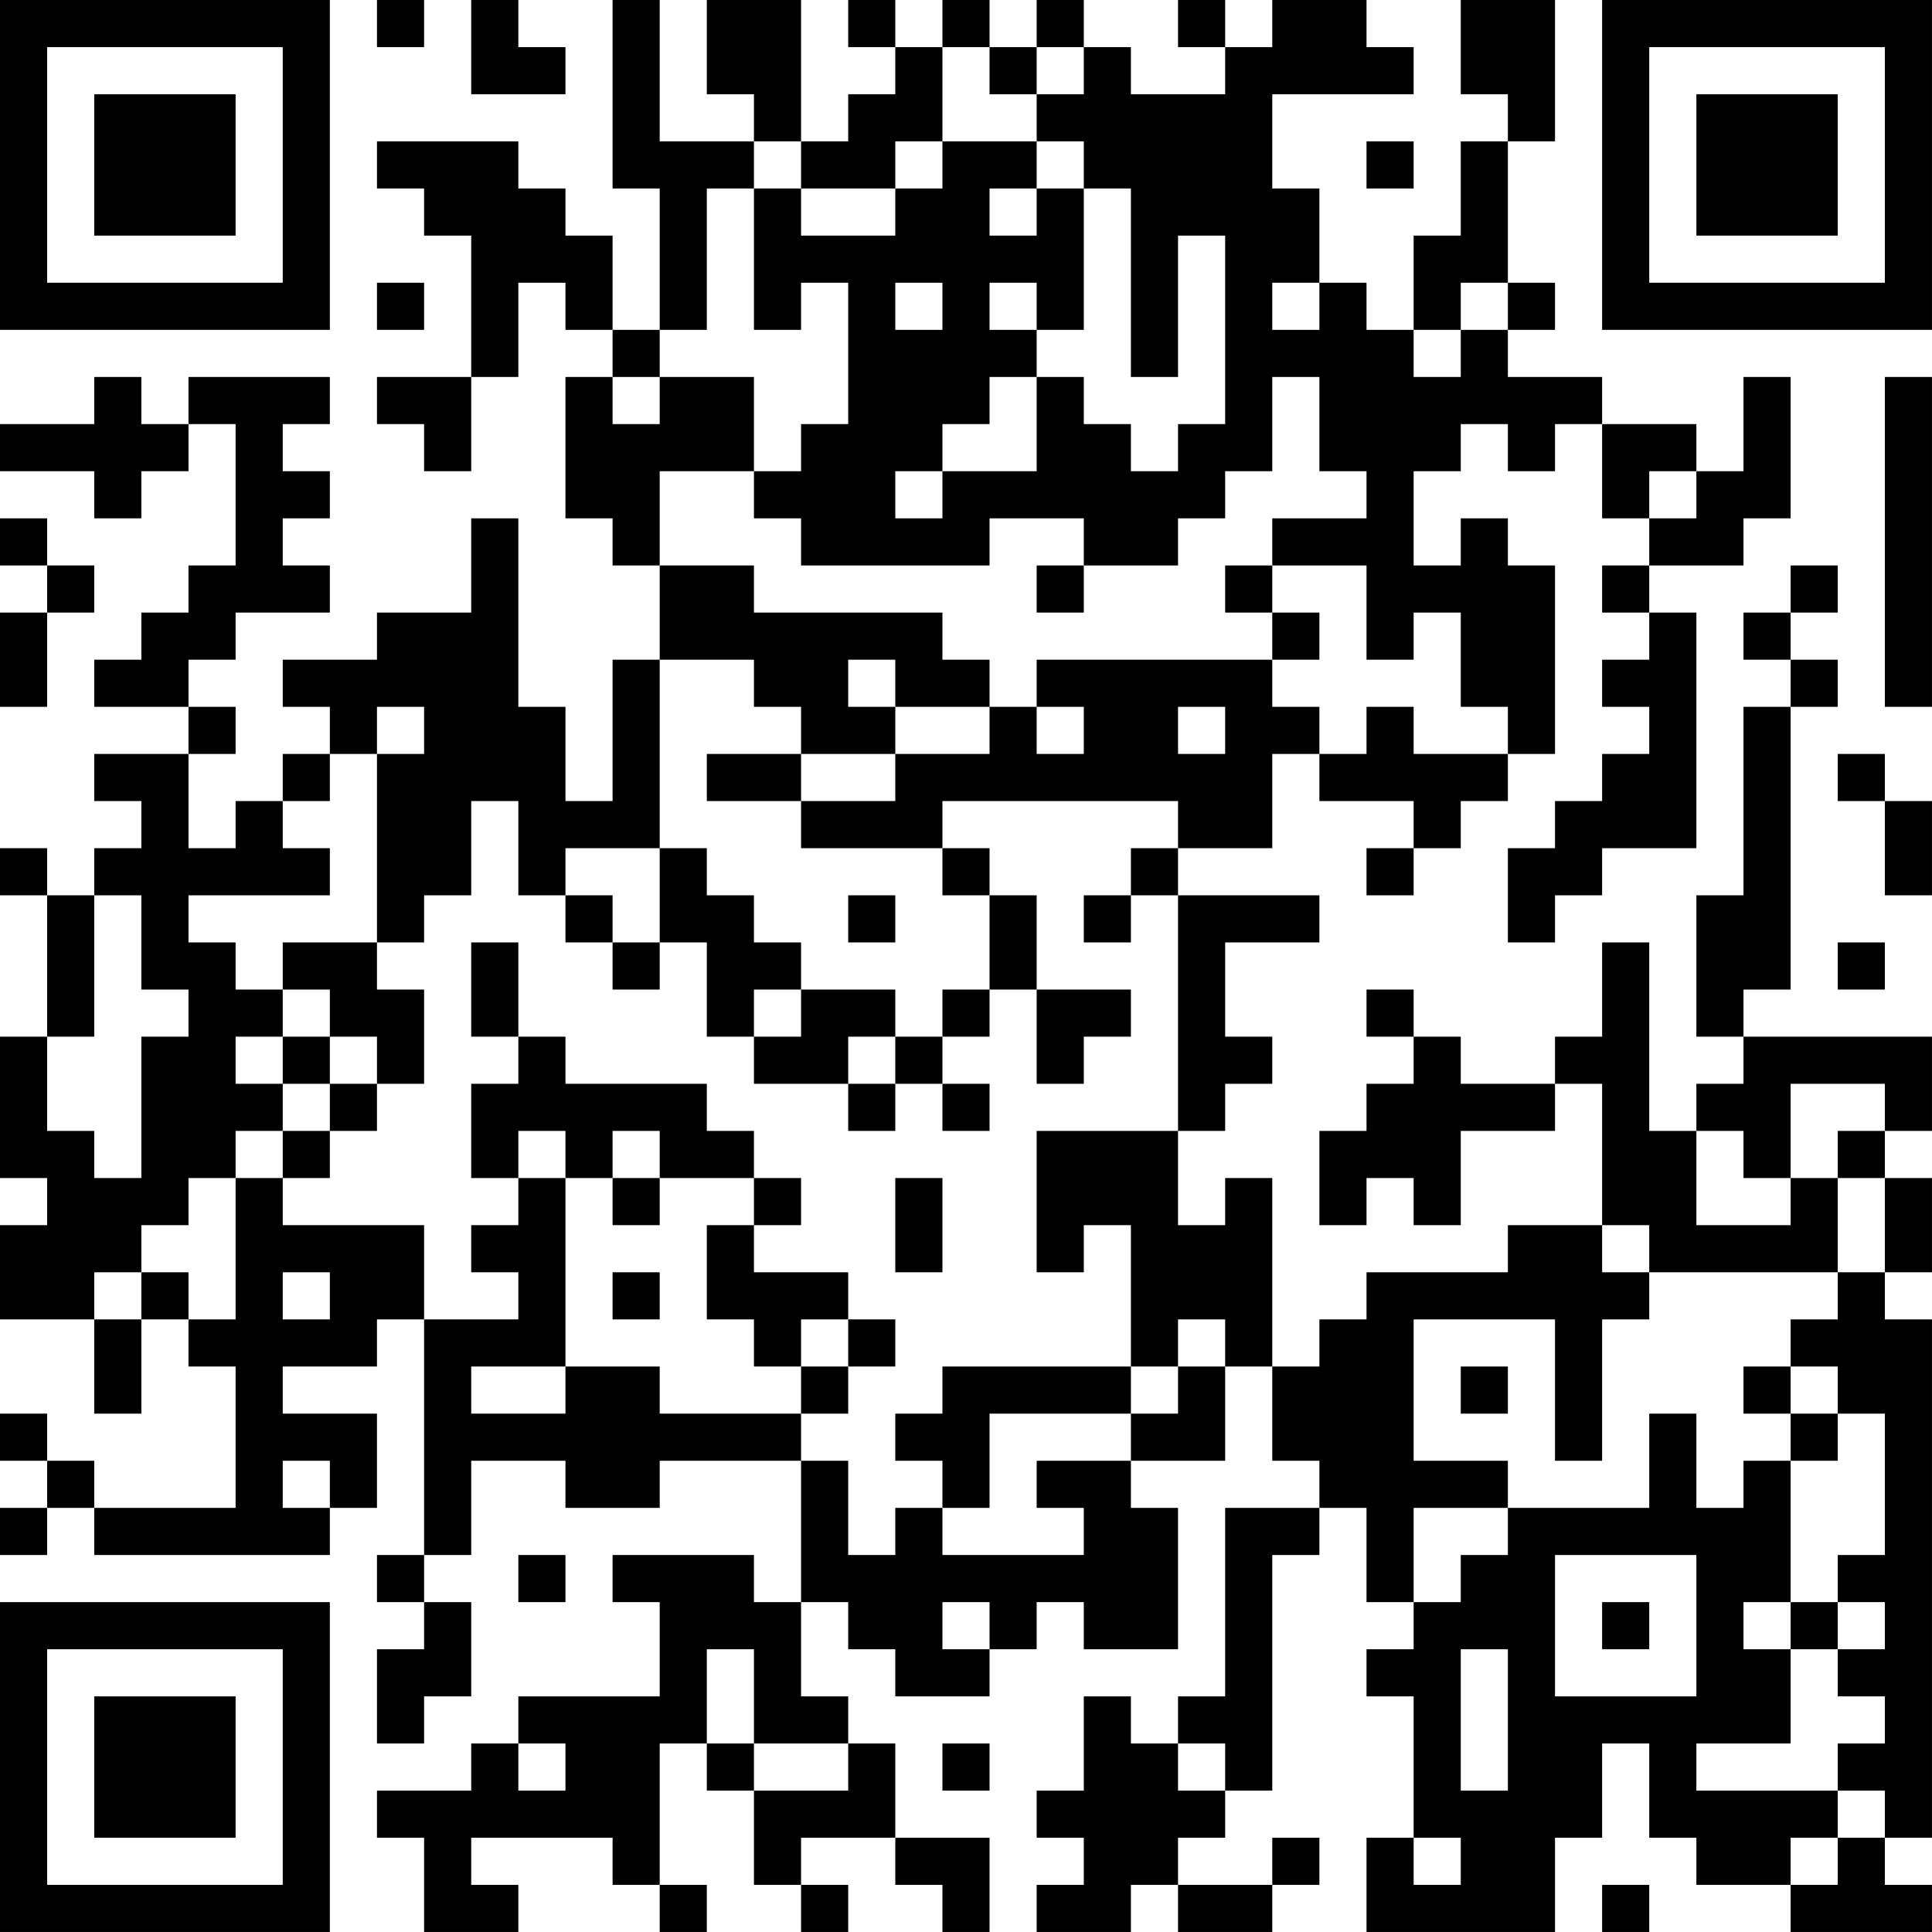 <?xml version="1.0" encoding="UTF-8"?>
<svg xmlns="http://www.w3.org/2000/svg" version="1.1" width="200" height="200" viewBox="0 0 200 200"><rect x="0" y="0" width="200" height="200" fill="#ffffff"/><g transform="scale(4.878)"><g transform="translate(0,0)"><path fill-rule="evenodd" d="M8 0L8 1L9 1L9 0ZM10 0L10 2L12 2L12 1L11 1L11 0ZM13 0L13 4L14 4L14 7L13 7L13 5L12 5L12 4L11 4L11 3L8 3L8 4L9 4L9 5L10 5L10 8L8 8L8 9L9 9L9 10L10 10L10 8L11 8L11 6L12 6L12 7L13 7L13 8L12 8L12 11L13 11L13 12L14 12L14 14L13 14L13 17L12 17L12 15L11 15L11 11L10 11L10 13L8 13L8 14L6 14L6 15L7 15L7 16L6 16L6 17L5 17L5 18L4 18L4 16L5 16L5 15L4 15L4 14L5 14L5 13L7 13L7 12L6 12L6 11L7 11L7 10L6 10L6 9L7 9L7 8L4 8L4 9L3 9L3 8L2 8L2 9L0 9L0 10L2 10L2 11L3 11L3 10L4 10L4 9L5 9L5 12L4 12L4 13L3 13L3 14L2 14L2 15L4 15L4 16L2 16L2 17L3 17L3 18L2 18L2 19L1 19L1 18L0 18L0 19L1 19L1 22L0 22L0 25L1 25L1 26L0 26L0 28L2 28L2 30L3 30L3 28L4 28L4 29L5 29L5 32L2 32L2 31L1 31L1 30L0 30L0 31L1 31L1 32L0 32L0 33L1 33L1 32L2 32L2 33L7 33L7 32L8 32L8 30L6 30L6 29L8 29L8 28L9 28L9 33L8 33L8 34L9 34L9 35L8 35L8 37L9 37L9 36L10 36L10 34L9 34L9 33L10 33L10 31L12 31L12 32L14 32L14 31L17 31L17 34L16 34L16 33L13 33L13 34L14 34L14 36L11 36L11 37L10 37L10 38L8 38L8 39L9 39L9 41L11 41L11 40L10 40L10 39L13 39L13 40L14 40L14 41L15 41L15 40L14 40L14 37L15 37L15 38L16 38L16 40L17 40L17 41L18 41L18 40L17 40L17 39L19 39L19 40L20 40L20 41L21 41L21 39L19 39L19 37L18 37L18 36L17 36L17 34L18 34L18 35L19 35L19 36L21 36L21 35L22 35L22 34L23 34L23 35L25 35L25 32L24 32L24 31L26 31L26 29L27 29L27 31L28 31L28 32L26 32L26 36L25 36L25 37L24 37L24 36L23 36L23 38L22 38L22 39L23 39L23 40L22 40L22 41L24 41L24 40L25 40L25 41L27 41L27 40L28 40L28 39L27 39L27 40L25 40L25 39L26 39L26 38L27 38L27 33L28 33L28 32L29 32L29 34L30 34L30 35L29 35L29 36L30 36L30 39L29 39L29 41L33 41L33 39L34 39L34 37L35 37L35 39L36 39L36 40L38 40L38 41L41 41L41 40L40 40L40 39L41 39L41 28L40 28L40 27L41 27L41 25L40 25L40 24L41 24L41 22L37 22L37 21L38 21L38 15L39 15L39 14L38 14L38 13L39 13L39 12L38 12L38 13L37 13L37 14L38 14L38 15L37 15L37 19L36 19L36 22L37 22L37 23L36 23L36 24L35 24L35 20L34 20L34 22L33 22L33 23L31 23L31 22L30 22L30 21L29 21L29 22L30 22L30 23L29 23L29 24L28 24L28 26L29 26L29 25L30 25L30 26L31 26L31 24L33 24L33 23L34 23L34 26L32 26L32 27L29 27L29 28L28 28L28 29L27 29L27 25L26 25L26 26L25 26L25 24L26 24L26 23L27 23L27 22L26 22L26 20L28 20L28 19L25 19L25 18L27 18L27 16L28 16L28 17L30 17L30 18L29 18L29 19L30 19L30 18L31 18L31 17L32 17L32 16L33 16L33 12L32 12L32 11L31 11L31 12L30 12L30 10L31 10L31 9L32 9L32 10L33 10L33 9L34 9L34 11L35 11L35 12L34 12L34 13L35 13L35 14L34 14L34 15L35 15L35 16L34 16L34 17L33 17L33 18L32 18L32 20L33 20L33 19L34 19L34 18L36 18L36 13L35 13L35 12L37 12L37 11L38 11L38 8L37 8L37 10L36 10L36 9L34 9L34 8L32 8L32 7L33 7L33 6L32 6L32 3L33 3L33 0L31 0L31 2L32 2L32 3L31 3L31 5L30 5L30 7L29 7L29 6L28 6L28 4L27 4L27 2L30 2L30 1L29 1L29 0L27 0L27 1L26 1L26 0L25 0L25 1L26 1L26 2L24 2L24 1L23 1L23 0L22 0L22 1L21 1L21 0L20 0L20 1L19 1L19 0L18 0L18 1L19 1L19 2L18 2L18 3L17 3L17 0L15 0L15 2L16 2L16 3L14 3L14 0ZM20 1L20 3L19 3L19 4L17 4L17 3L16 3L16 4L15 4L15 7L14 7L14 8L13 8L13 9L14 9L14 8L16 8L16 10L14 10L14 12L16 12L16 13L20 13L20 14L21 14L21 15L19 15L19 14L18 14L18 15L19 15L19 16L17 16L17 15L16 15L16 14L14 14L14 18L12 18L12 19L11 19L11 17L10 17L10 19L9 19L9 20L8 20L8 16L9 16L9 15L8 15L8 16L7 16L7 17L6 17L6 18L7 18L7 19L4 19L4 20L5 20L5 21L6 21L6 22L5 22L5 23L6 23L6 24L5 24L5 25L4 25L4 26L3 26L3 27L2 27L2 28L3 28L3 27L4 27L4 28L5 28L5 25L6 25L6 26L9 26L9 28L11 28L11 27L10 27L10 26L11 26L11 25L12 25L12 29L10 29L10 30L12 30L12 29L14 29L14 30L17 30L17 31L18 31L18 33L19 33L19 32L20 32L20 33L23 33L23 32L22 32L22 31L24 31L24 30L25 30L25 29L26 29L26 28L25 28L25 29L24 29L24 26L23 26L23 27L22 27L22 24L25 24L25 19L24 19L24 18L25 18L25 17L20 17L20 18L17 18L17 17L19 17L19 16L21 16L21 15L22 15L22 16L23 16L23 15L22 15L22 14L27 14L27 15L28 15L28 16L29 16L29 15L30 15L30 16L32 16L32 15L31 15L31 13L30 13L30 14L29 14L29 12L27 12L27 11L29 11L29 10L28 10L28 8L27 8L27 10L26 10L26 11L25 11L25 12L23 12L23 11L21 11L21 12L17 12L17 11L16 11L16 10L17 10L17 9L18 9L18 6L17 6L17 7L16 7L16 4L17 4L17 5L19 5L19 4L20 4L20 3L22 3L22 4L21 4L21 5L22 5L22 4L23 4L23 7L22 7L22 6L21 6L21 7L22 7L22 8L21 8L21 9L20 9L20 10L19 10L19 11L20 11L20 10L22 10L22 8L23 8L23 9L24 9L24 10L25 10L25 9L26 9L26 5L25 5L25 8L24 8L24 4L23 4L23 3L22 3L22 2L23 2L23 1L22 1L22 2L21 2L21 1ZM29 3L29 4L30 4L30 3ZM8 6L8 7L9 7L9 6ZM19 6L19 7L20 7L20 6ZM27 6L27 7L28 7L28 6ZM31 6L31 7L30 7L30 8L31 8L31 7L32 7L32 6ZM40 8L40 15L41 15L41 8ZM35 10L35 11L36 11L36 10ZM0 11L0 12L1 12L1 13L0 13L0 15L1 15L1 13L2 13L2 12L1 12L1 11ZM22 12L22 13L23 13L23 12ZM26 12L26 13L27 13L27 14L28 14L28 13L27 13L27 12ZM25 15L25 16L26 16L26 15ZM15 16L15 17L17 17L17 16ZM39 16L39 17L40 17L40 19L41 19L41 17L40 17L40 16ZM14 18L14 20L13 20L13 19L12 19L12 20L13 20L13 21L14 21L14 20L15 20L15 22L16 22L16 23L18 23L18 24L19 24L19 23L20 23L20 24L21 24L21 23L20 23L20 22L21 22L21 21L22 21L22 23L23 23L23 22L24 22L24 21L22 21L22 19L21 19L21 18L20 18L20 19L21 19L21 21L20 21L20 22L19 22L19 21L17 21L17 20L16 20L16 19L15 19L15 18ZM2 19L2 22L1 22L1 24L2 24L2 25L3 25L3 22L4 22L4 21L3 21L3 19ZM18 19L18 20L19 20L19 19ZM23 19L23 20L24 20L24 19ZM6 20L6 21L7 21L7 22L6 22L6 23L7 23L7 24L6 24L6 25L7 25L7 24L8 24L8 23L9 23L9 21L8 21L8 20ZM10 20L10 22L11 22L11 23L10 23L10 25L11 25L11 24L12 24L12 25L13 25L13 26L14 26L14 25L16 25L16 26L15 26L15 28L16 28L16 29L17 29L17 30L18 30L18 29L19 29L19 28L18 28L18 27L16 27L16 26L17 26L17 25L16 25L16 24L15 24L15 23L12 23L12 22L11 22L11 20ZM39 20L39 21L40 21L40 20ZM16 21L16 22L17 22L17 21ZM7 22L7 23L8 23L8 22ZM18 22L18 23L19 23L19 22ZM38 23L38 25L37 25L37 24L36 24L36 26L38 26L38 25L39 25L39 27L35 27L35 26L34 26L34 27L35 27L35 28L34 28L34 31L33 31L33 28L30 28L30 31L32 31L32 32L30 32L30 34L31 34L31 33L32 33L32 32L35 32L35 30L36 30L36 32L37 32L37 31L38 31L38 34L37 34L37 35L38 35L38 37L36 37L36 38L39 38L39 39L38 39L38 40L39 40L39 39L40 39L40 38L39 38L39 37L40 37L40 36L39 36L39 35L40 35L40 34L39 34L39 33L40 33L40 30L39 30L39 29L38 29L38 28L39 28L39 27L40 27L40 25L39 25L39 24L40 24L40 23ZM13 24L13 25L14 25L14 24ZM19 25L19 27L20 27L20 25ZM6 27L6 28L7 28L7 27ZM13 27L13 28L14 28L14 27ZM17 28L17 29L18 29L18 28ZM20 29L20 30L19 30L19 31L20 31L20 32L21 32L21 30L24 30L24 29ZM31 29L31 30L32 30L32 29ZM37 29L37 30L38 30L38 31L39 31L39 30L38 30L38 29ZM6 31L6 32L7 32L7 31ZM11 33L11 34L12 34L12 33ZM33 33L33 36L36 36L36 33ZM20 34L20 35L21 35L21 34ZM34 34L34 35L35 35L35 34ZM38 34L38 35L39 35L39 34ZM15 35L15 37L16 37L16 38L18 38L18 37L16 37L16 35ZM31 35L31 38L32 38L32 35ZM11 37L11 38L12 38L12 37ZM20 37L20 38L21 38L21 37ZM25 37L25 38L26 38L26 37ZM30 39L30 40L31 40L31 39ZM34 40L34 41L35 41L35 40ZM0 0L0 7L7 7L7 0ZM1 1L1 6L6 6L6 1ZM2 2L2 5L5 5L5 2ZM34 0L34 7L41 7L41 0ZM35 1L35 6L40 6L40 1ZM36 2L36 5L39 5L39 2ZM0 34L0 41L7 41L7 34ZM1 35L1 40L6 40L6 35ZM2 36L2 39L5 39L5 36Z" fill="#000000"/></g></g></svg>
